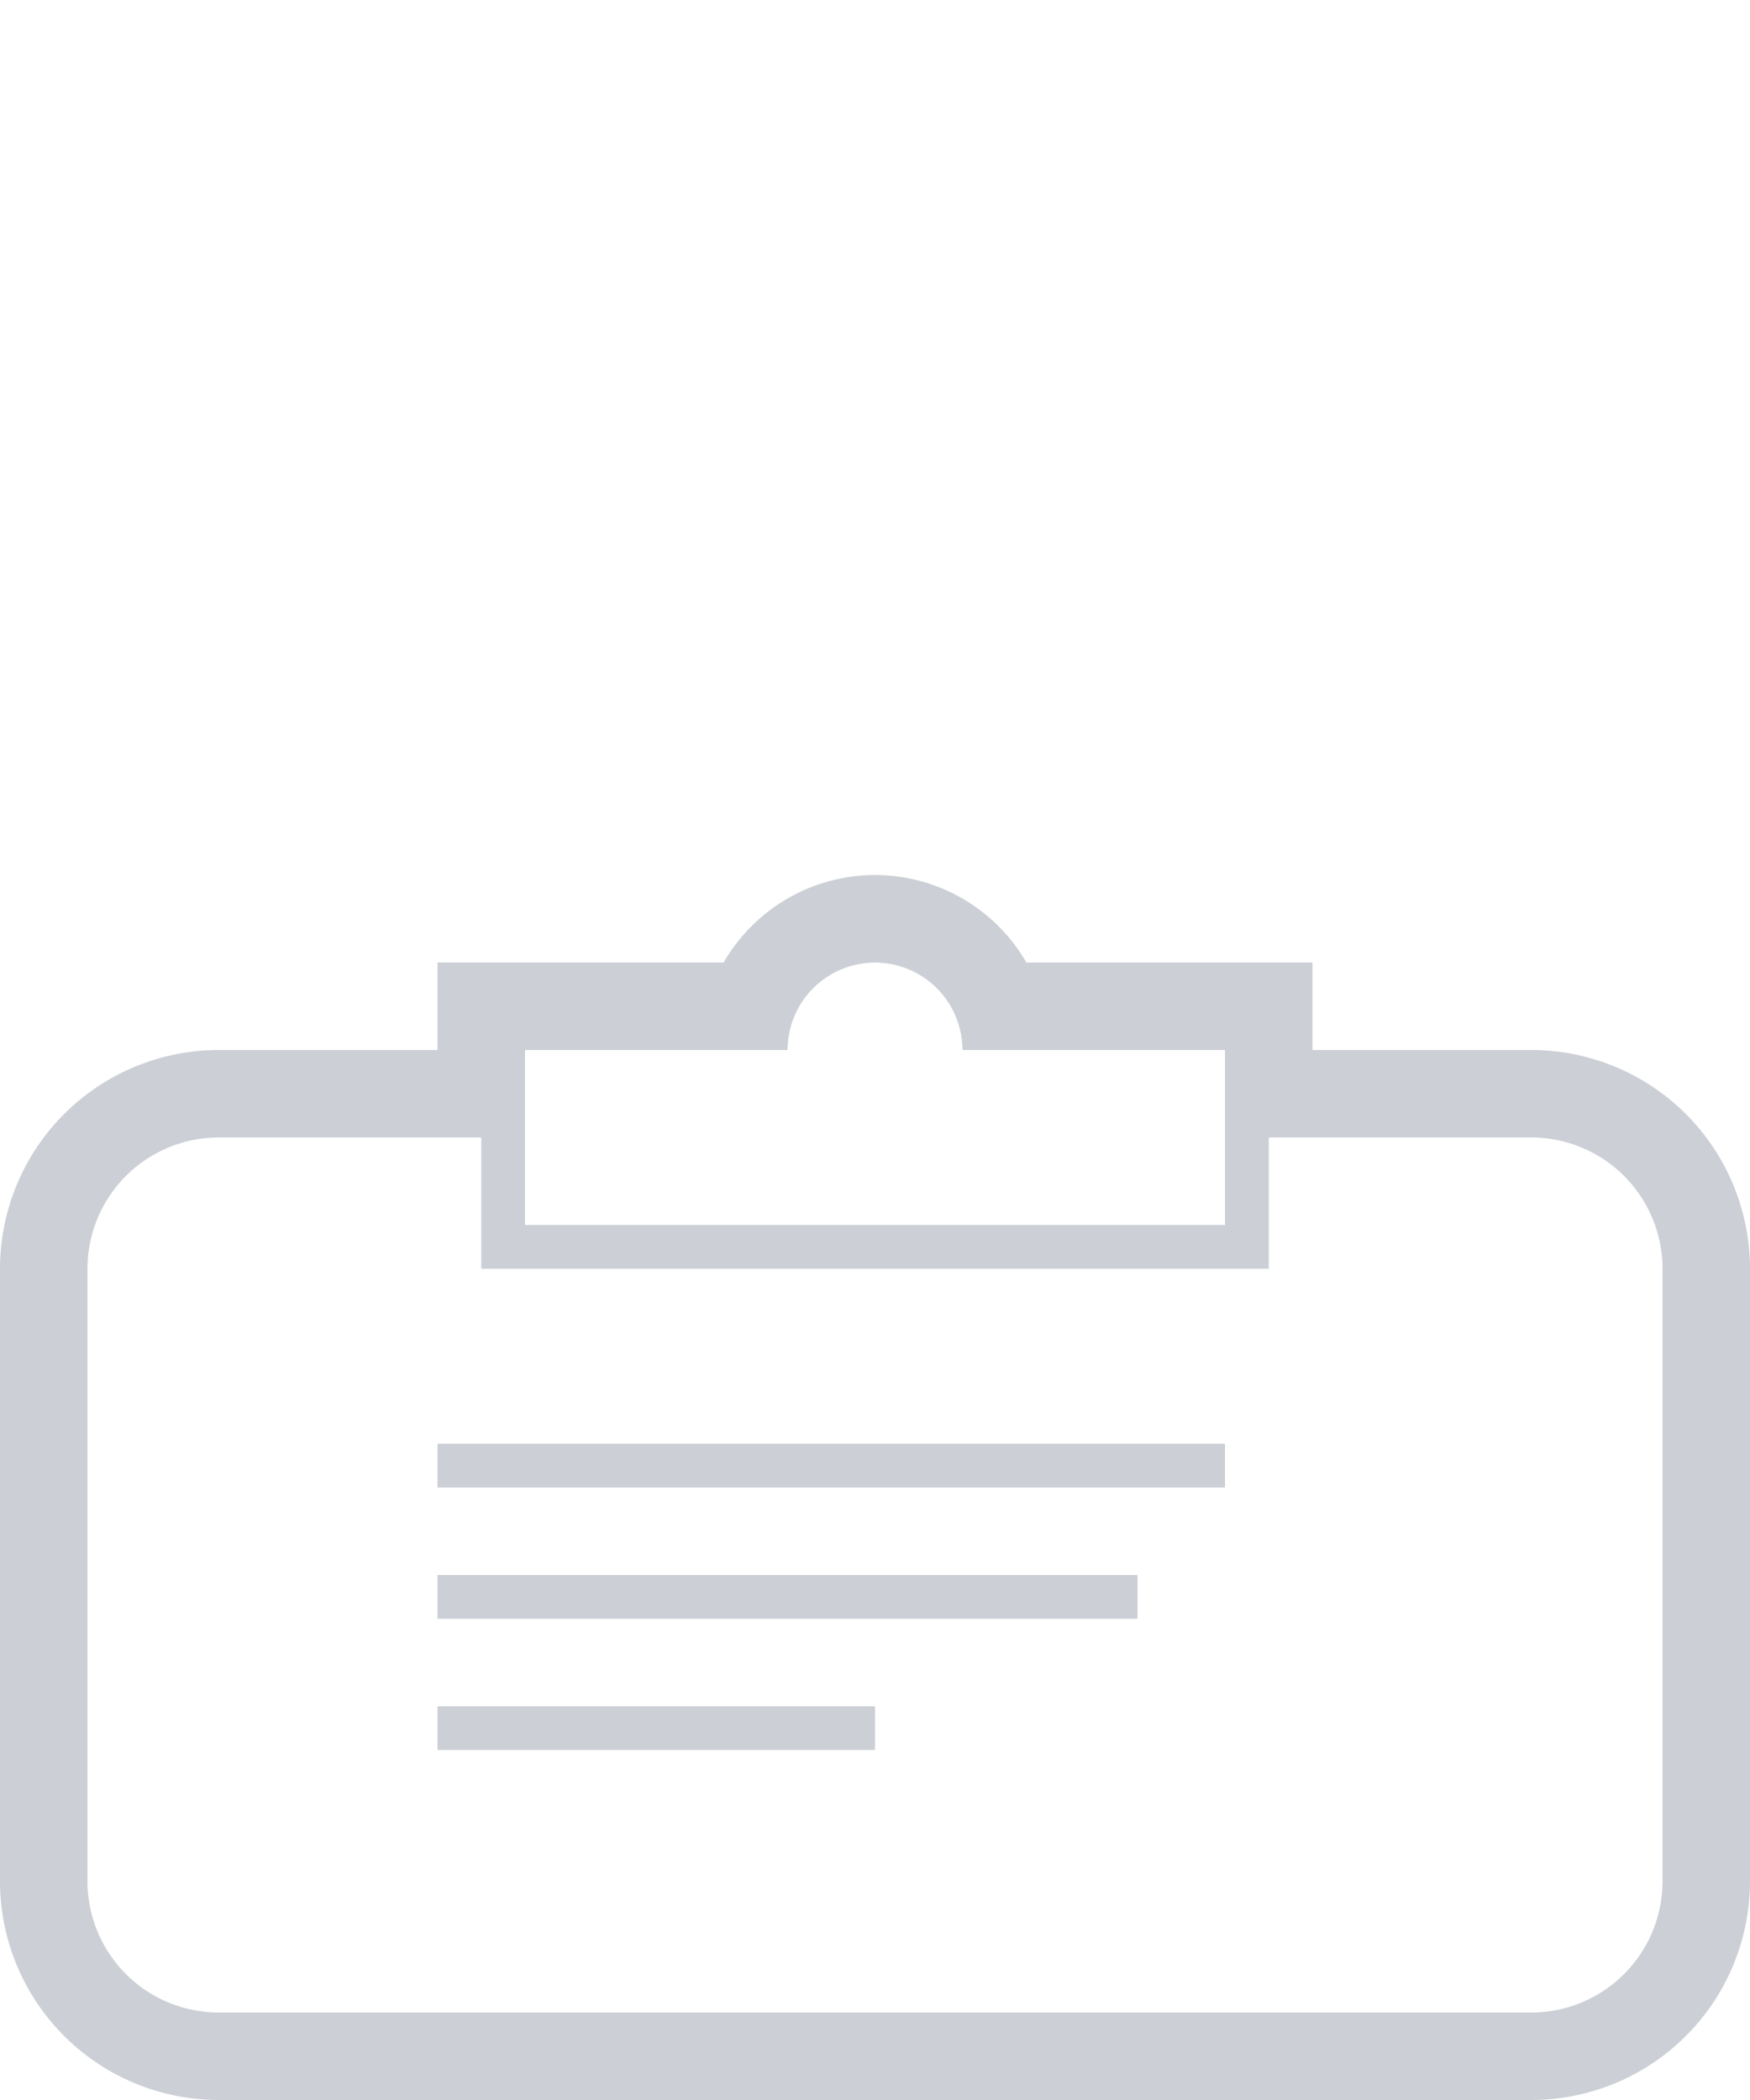 <svg id="svg" xmlns="http://www.w3.org/2000/svg" width="40" height="48" viewBox="0 0 40 48"><defs><style>.cls-1{fill:#ccd0d6;}</style></defs><title>svg-sources</title><rect class="cls-1" x="10" y="33" width="18" height="1"/><rect class="cls-1" x="10" y="36" width="16" height="1"/><rect class="cls-1" x="10" y="39" width="10" height="1"/><path class="cls-1" d="M20,22a2,2,0,0,1,2,2h6v2h7a3,3,0,0,1,3,3V43a3,3,0,0,1-3,3H5a3,3,0,0,1-3-3V29a3,3,0,0,1,3-3h7V24h6a2,2,0,0,1,2-2m0-2a4,4,0,0,0-3.46,2H10v2H5a5,5,0,0,0-5,5V43a5,5,0,0,0,5,5H35a5,5,0,0,0,5-5V29a5,5,0,0,0-5-5H30V22H23.46A4,4,0,0,0,20,20h0Z"/><path class="cls-1" d="M20,22a2,2,0,0,1,2,2h6v4H12V24h6a2,2,0,0,1,2-2m0-1a3,3,0,0,0-2.83,2H11v6H29V23H22.83A3,3,0,0,0,20,21h0Z"/></svg>